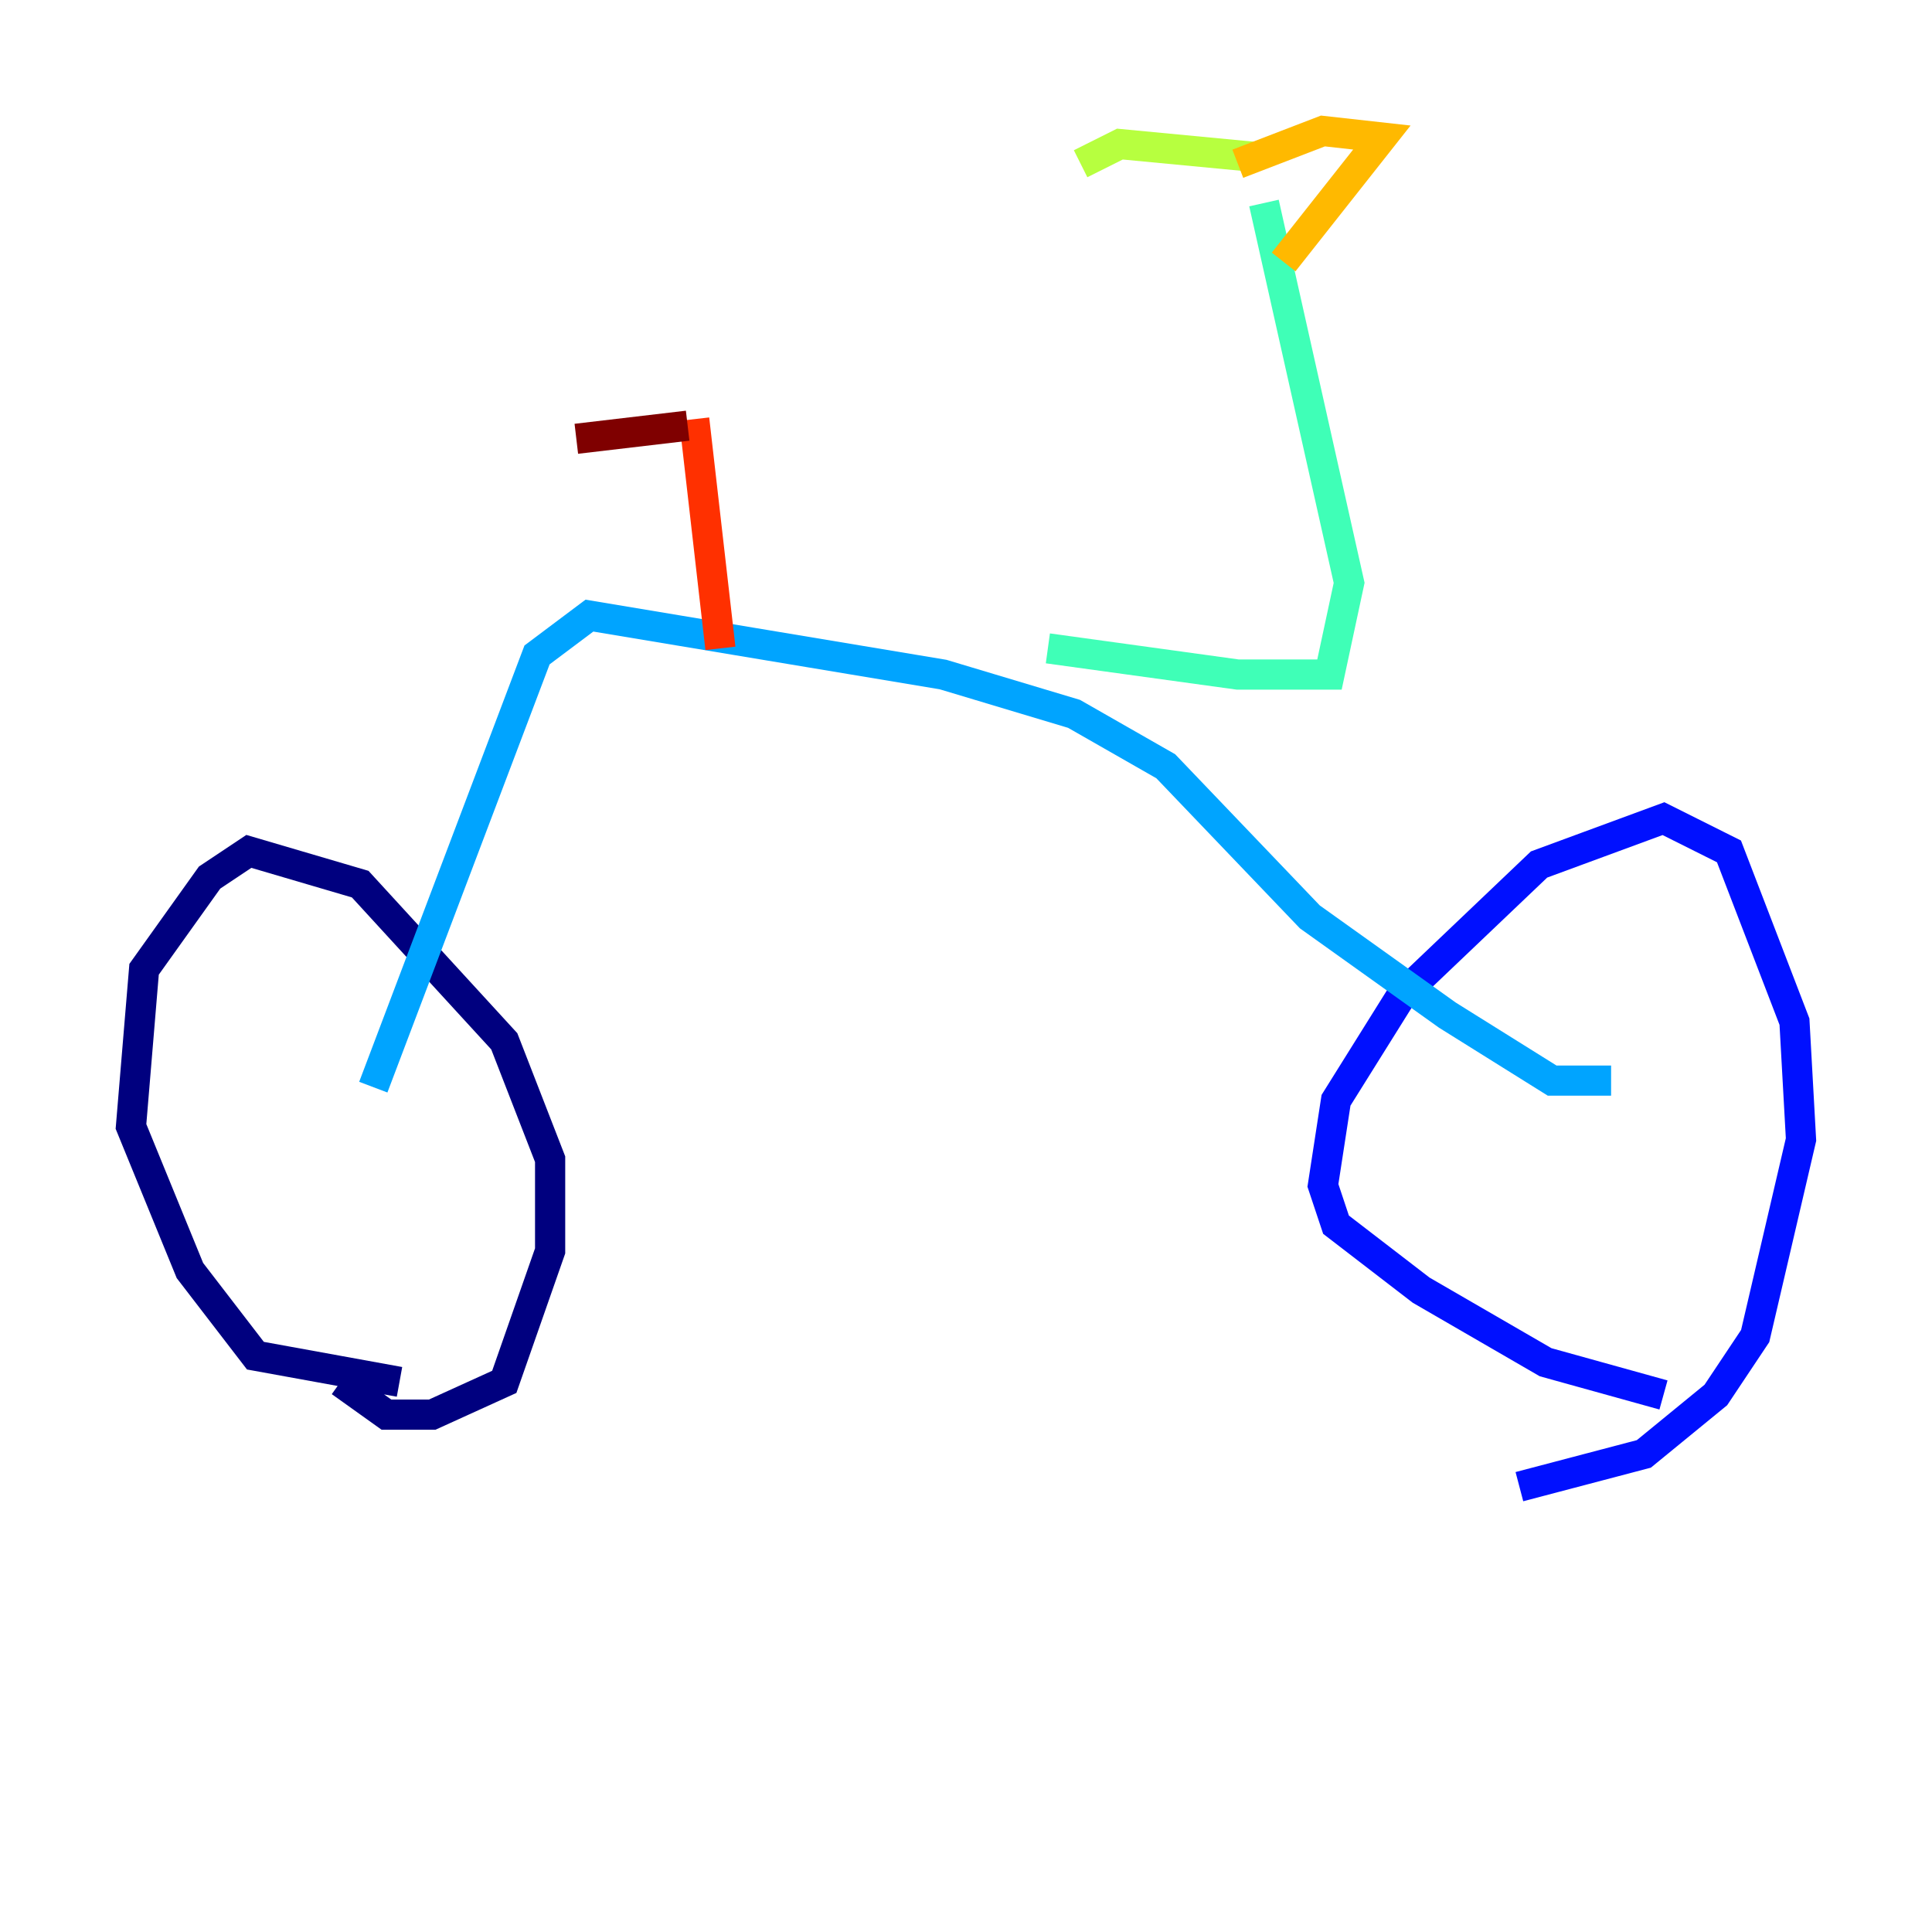 <?xml version="1.0" encoding="utf-8" ?>
<svg baseProfile="tiny" height="128" version="1.2" viewBox="0,0,128,128" width="128" xmlns="http://www.w3.org/2000/svg" xmlns:ev="http://www.w3.org/2001/xml-events" xmlns:xlink="http://www.w3.org/1999/xlink"><defs /><polyline fill="none" points="26.468,91.552 16.922,89.817 12.583,84.176 8.678,74.63 9.546,64.217 13.885,58.142 16.488,56.407 23.864,58.576 33.41,68.99 36.447,76.8 36.447,82.875 33.41,91.552 28.637,93.722 25.6,93.722 22.563,91.552" stroke="#00007f" stroke-width="2" /><polyline fill="none" points="110.21,92.42 102.4,90.251 94.156,85.478 88.515,81.139 87.647,78.536 88.515,72.895 92.854,65.953 101.966,57.275 110.21,54.237 114.549,56.407 118.888,67.688 119.322,75.498 116.285,88.515 113.681,92.42 108.909,96.325 100.664,98.495" stroke="#0010ff" stroke-width="2" /><polyline fill="none" points="106.739,71.593 102.834,71.593 95.891,67.254 86.78,60.746 77.234,50.766 71.159,47.295 62.481,44.691 39.051,40.786 35.58,43.39 24.732,72.027" stroke="#00a4ff" stroke-width="2" /><polyline fill="none" points="69.424,42.956 82.007,44.691 88.081,44.691 89.383,38.617 83.742,13.451" stroke="#3fffb7" stroke-width="2" /><polyline fill="none" points="83.308,10.414 74.197,9.546 71.593,10.848" stroke="#b7ff3f" stroke-width="2" /><polyline fill="none" points="82.007,10.848 87.647,8.678 91.552,9.112 85.044,17.356" stroke="#ffb900" stroke-width="2" /><polyline fill="none" points="47.729,42.956 45.993,27.77" stroke="#ff3000" stroke-width="2" /><polyline fill="none" points="45.559,28.203 38.183,29.071" stroke="#7f0000" stroke-width="2" /></svg>